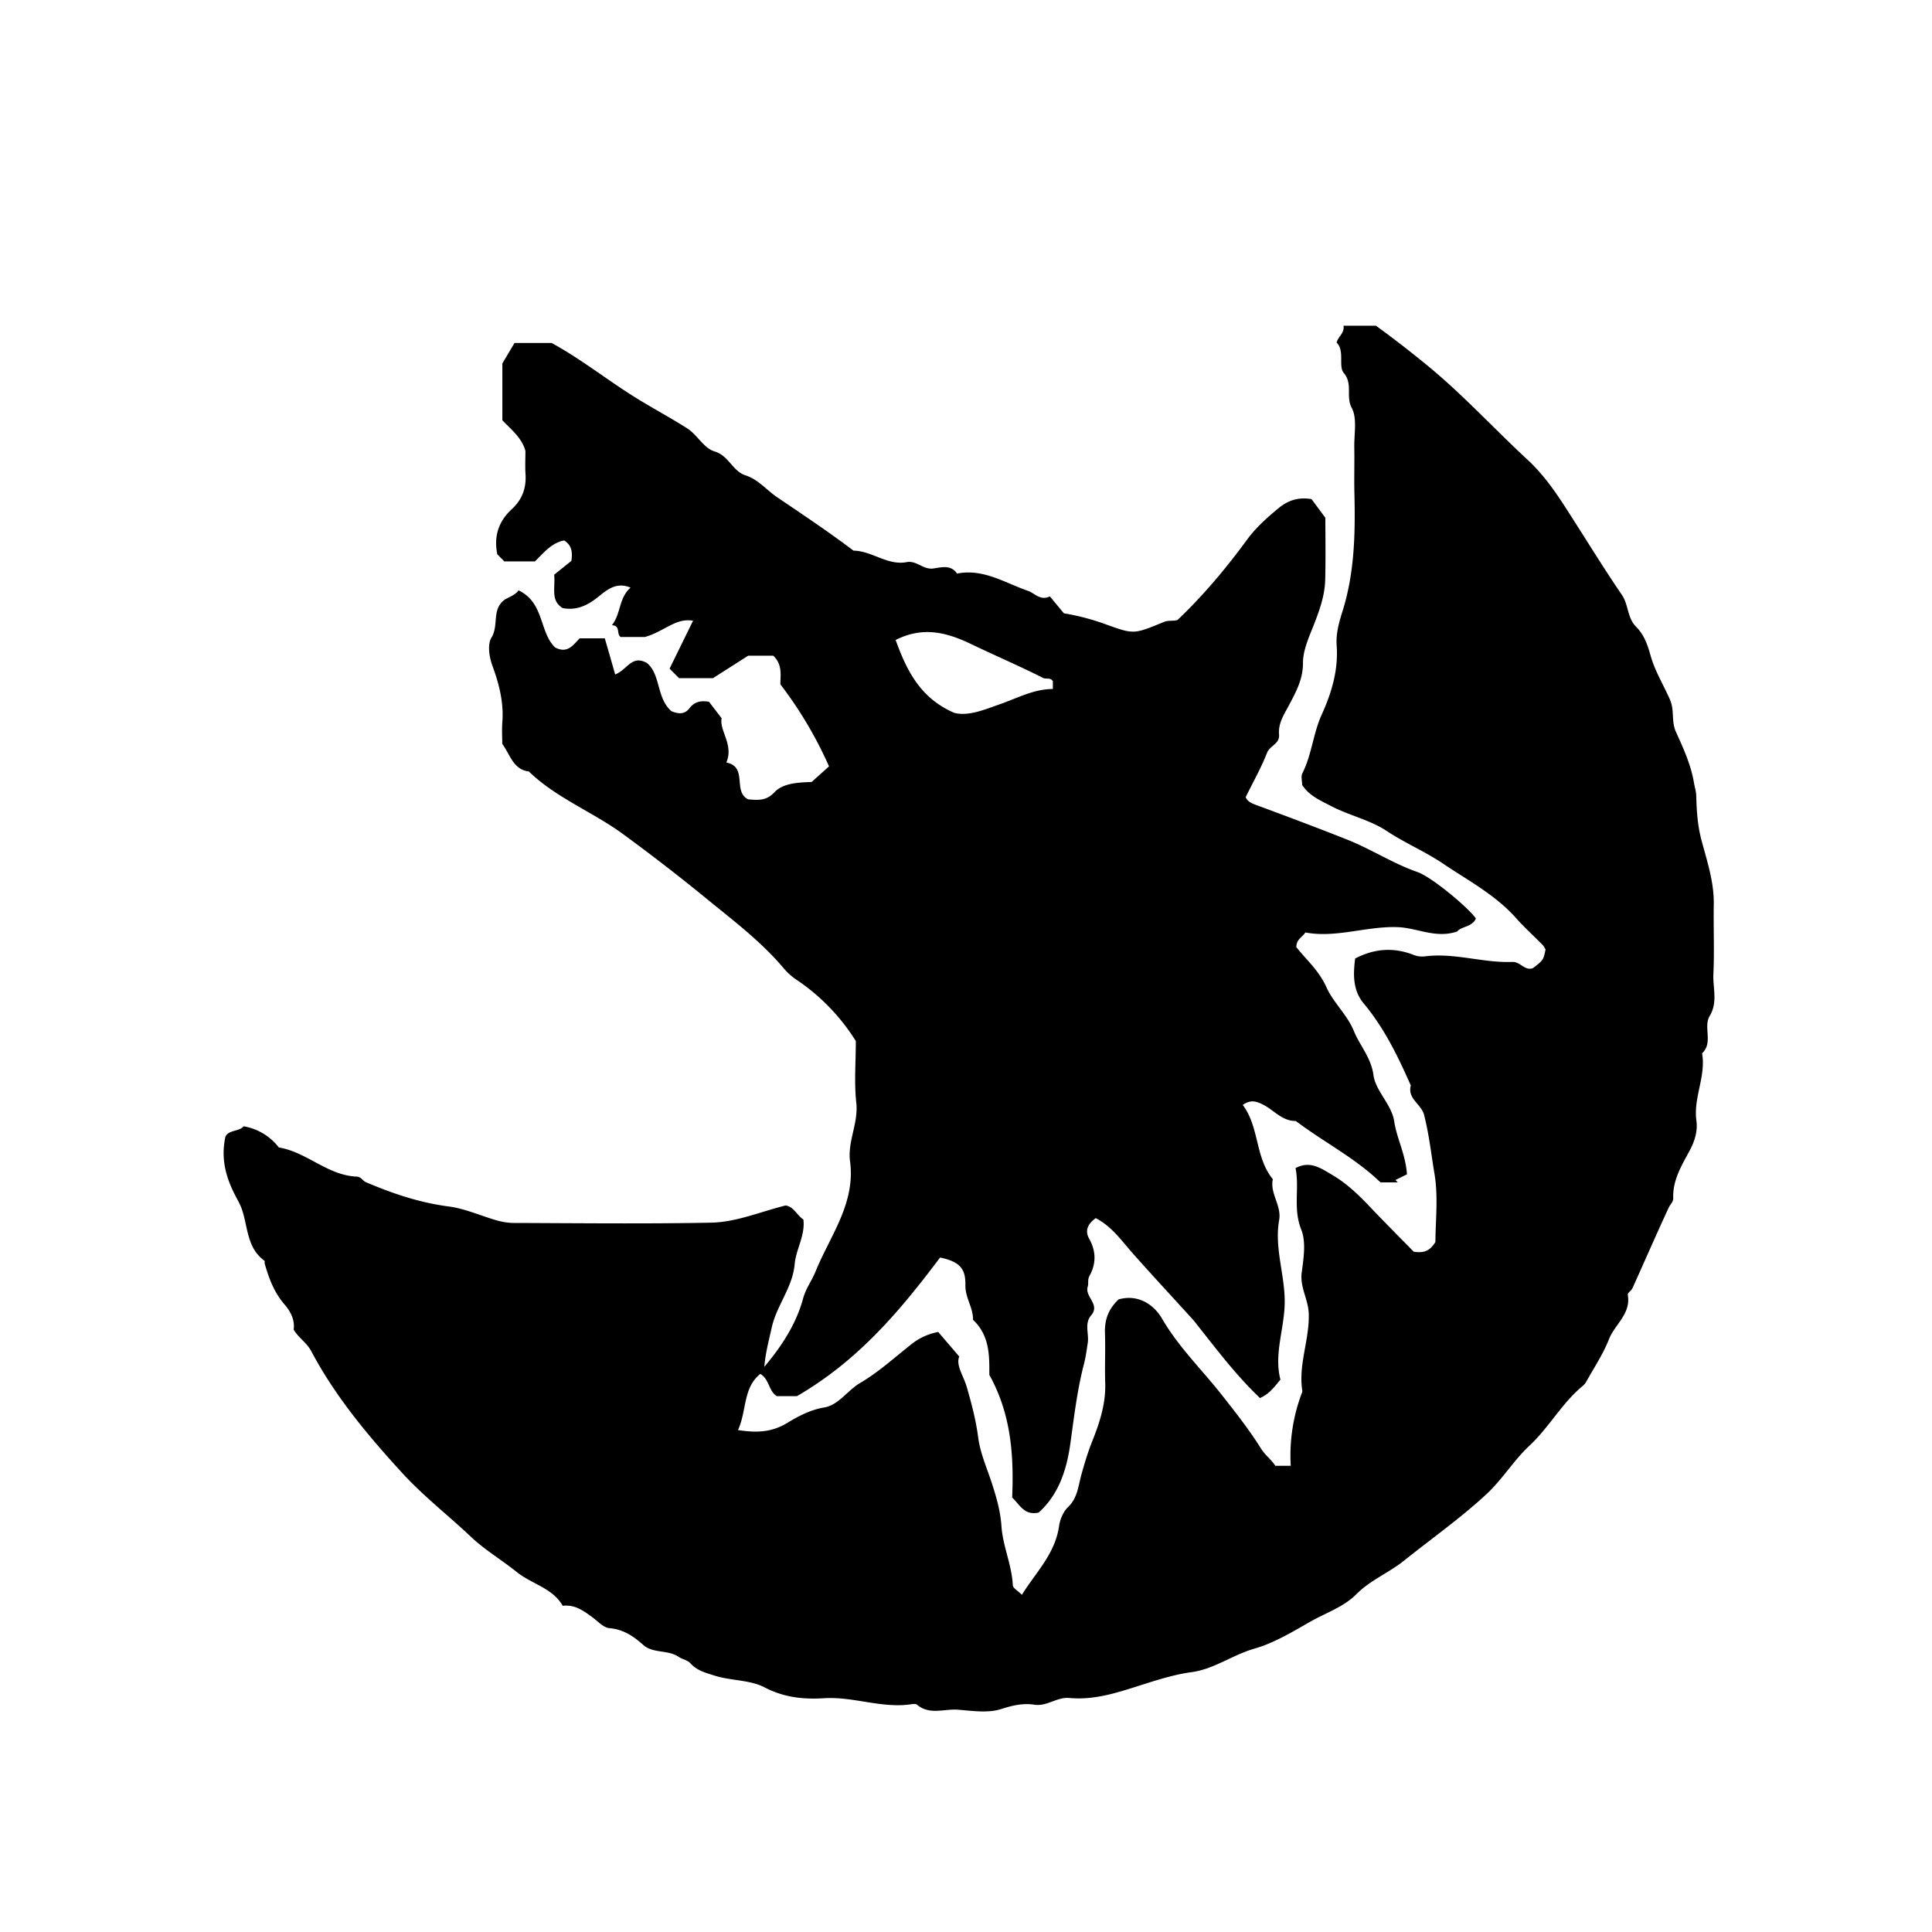<svg xmlns="http://www.w3.org/2000/svg" xml:space="preserve" width="72px" height="72px" viewBox="0 0 72 72">
    <path fill="currentColor" d="M22.925 25.136c.461-.182.619-.746 1.185-.427.516.423.35 1.308.911 1.794.253.107.488.129.669-.104.169-.217.379-.308.732-.246l.471.615c-.091.47.459.978.176 1.648.814.168.224 1.075.811 1.373.351.028.666.068.968-.252.303-.32.758-.375 1.399-.395l.648-.582a15 15 0 0 0-1.811-3.054c-.012-.279.102-.725-.268-1.071h-.932l-1.313.838h-1.265l-.353-.354.875-1.786c-.654-.115-1.056.396-1.796.606h-.905c-.167-.134.011-.413-.321-.441.34-.436.248-1.005.692-1.398-.517-.221-.867.071-1.192.334-.396.321-.807.526-1.333.429-.466-.278-.271-.748-.321-1.246l.641-.514c.054-.362-.003-.59-.268-.762-.477.09-.771.47-1.089.781h-1.141l-.261-.261c-.138-.665.04-1.228.543-1.69.381-.35.542-.784.507-1.303-.019-.287-.003-.576-.003-.864-.138-.497-.536-.799-.86-1.142v-2.117l.453-.763h1.384c1.116.608 2.123 1.421 3.221 2.094.602.369 1.225.702 1.823 1.083.401.255.611.74 1.037.868.523.157.658.731 1.146.889.473.152.785.55 1.178.816.958.648 1.92 1.29 2.844 1.989.689.008 1.265.563 1.98.428.371-.07.612.288.994.237.289-.039.653-.156.884.19.984-.195 1.783.347 2.648.645.249.085.449.379.812.205l.522.63a8.7 8.7 0 0 1 1.601.425c1 .358 1.009.361 2.116-.099.184-.076.345-.027.518-.076.961-.913 1.813-1.93 2.603-3.008.315-.431.729-.8 1.143-1.144.313-.261.692-.448 1.25-.353l.514.695c0 .661.016 1.49-.006 2.317-.015.58-.208 1.121-.419 1.661-.182.465-.412.958-.409 1.438.003.595-.259 1.069-.5 1.53-.196.373-.429.701-.392 1.136.03.348-.343.407-.449.68-.217.558-.516 1.083-.795 1.65.081.193.271.247.509.335 1.091.404 2.182.814 3.264 1.243.904.358 1.714.893 2.631 1.213.537.188 1.907 1.336 2.176 1.731-.143.325-.543.29-.696.483-.796.274-1.486-.134-2.218-.161-1.167-.042-2.295.415-3.441.198-.118.189-.332.244-.336.545.351.454.843.869 1.122 1.498.251.563.781 1.035 1.022 1.63.225.554.644.986.732 1.654.078.577.679 1.09.771 1.711.097.645.423 1.221.476 1.975l-.429.213.088.089h-.646c-.943-.913-2.12-1.505-3.156-2.289-.522.007-.83-.426-1.252-.626-.254-.121-.443-.165-.726.028.624.821.454 1.953 1.122 2.767-.116.537.332.979.235 1.525-.188 1.063.238 2.094.206 3.149-.028.944-.401 1.864-.158 2.795-.236.284-.417.537-.763.687-.866-.826-1.583-1.769-2.315-2.696-.064-.082-.127-.166-.197-.242-.737-.812-1.483-1.615-2.211-2.434-.428-.482-.793-1.022-1.398-1.333-.239.176-.438.422-.243.769.263.468.261.933.012 1.383-.081.146-.027.276-.067.405-.118.375.477.657.13 1.063-.265.31-.077.685-.128 1.026-.041.268-.074.53-.144.799-.248.956-.365 1.947-.501 2.929-.138 1.002-.433 1.918-1.182 2.597-.537.126-.709-.298-.99-.556.063-1.563-.033-3.102-.851-4.573.001-.695.02-1.467-.609-2.052.013-.452-.295-.818-.284-1.297.015-.651-.258-.877-.942-1.025-1.463 1.941-3.019 3.824-5.337 5.167h-.747c-.311-.187-.276-.638-.618-.829-.652.527-.496 1.359-.83 2.092.686.106 1.248.09 1.832-.264.416-.251.858-.489 1.382-.578.539-.091.862-.634 1.34-.914.678-.397 1.271-.94 1.894-1.431a2.25 2.25 0 0 1 1.014-.468l.784.916c-.136.32.161.723.28 1.135.179.623.341 1.231.425 1.879.076.587.33 1.152.516 1.725.168.519.314 1.027.352 1.591.05.736.387 1.439.423 2.196.006.106.19.204.338.352.517-.833 1.237-1.524 1.385-2.558.036-.253.158-.543.338-.714.355-.339.38-.797.494-1.204.117-.421.239-.832.402-1.239.278-.695.511-1.406.486-2.177-.02-.611.012-1.225-.009-1.836-.017-.476.094-.889.509-1.28.684-.196 1.288.15 1.618.717.618 1.063 1.488 1.903 2.234 2.852.509.646 1.022 1.296 1.455 1.992.156.25.384.405.532.64h.575a6.6 6.6 0 0 1 .424-2.739.2.2 0 0 0 0-.106c-.134-.959.278-1.866.247-2.828-.018-.535-.335-.981-.262-1.531.071-.53.168-1.139-.019-1.604-.311-.777-.059-1.54-.211-2.287.549-.29.95.012 1.357.249.52.303.952.708 1.365 1.142.568.599 1.151 1.183 1.685 1.727.339.045.575.011.806-.364 0-.76.111-1.669-.034-2.534-.123-.732-.202-1.479-.389-2.205-.103-.4-.628-.597-.494-1.093-.477-1.08-.988-2.139-1.754-3.055-.412-.493-.395-1.082-.321-1.676.709-.372 1.435-.43 2.188-.132a.86.86 0 0 0 .409.051c1.102-.143 2.168.25 3.258.207.31-.012.464.349.775.229.384-.296.384-.296.467-.695-.036-.057-.064-.122-.111-.169-.328-.333-.678-.648-.988-.997-.769-.867-1.782-1.397-2.723-2.032-.671-.453-1.418-.765-2.098-1.216-.62-.412-1.408-.579-2.088-.936-.397-.208-.812-.383-1.064-.784 0-.144-.05-.313.008-.428.353-.696.404-1.495.72-2.186.379-.833.622-1.668.559-2.572-.033-.469.094-.887.227-1.315.442-1.423.469-2.886.434-4.357-.014-.576.006-1.152-.005-1.728-.008-.496.114-1.072-.097-1.466-.229-.428.056-.882-.297-1.301-.209-.249.049-.815-.265-1.131.068-.24.302-.352.258-.626h1.208a40 40 0 0 1 2.004 1.555c1.293 1.072 2.421 2.307 3.648 3.442.728.673 1.23 1.489 1.751 2.305.582.912 1.15 1.832 1.76 2.725.254.371.203.862.528 1.187.301.302.428.663.543 1.075.158.57.481 1.096.722 1.641.18.41.042.8.224 1.206.269.596.557 1.214.67 1.886.027.158.082.329.087.498.015.554.047 1.091.193 1.645.208.784.476 1.57.46 2.406-.015.864.026 1.729-.014 2.591-.024.518.171 1.049-.137 1.561-.25.417.141.992-.284 1.393.15.854-.329 1.654-.213 2.502.06.437-.084.819-.281 1.181-.293.537-.602 1.063-.582 1.702.005.163-.112.244-.168.364-.461.996-.899 2.003-1.351 3.004-.042.092-.188.177-.175.246.128.708-.484 1.101-.702 1.659-.218.557-.56 1.063-.851 1.591a.6.6 0 0 1-.139.158c-.768.639-1.242 1.535-1.972 2.216-.588.548-1.01 1.258-1.609 1.813-.97.896-2.044 1.653-3.069 2.474-.569.455-1.251.721-1.772 1.248-.473.477-1.153.7-1.731 1.031-.653.374-1.353.793-2.059.994-.817.232-1.51.764-2.34.877-1.012.138-1.945.537-2.92.793-.557.146-1.097.222-1.645.172-.476-.043-.831.327-1.318.249-.396-.063-.799.025-1.216.161-.488.159-1.071.072-1.607.027-.513-.043-1.067.213-1.54-.189-.043-.036-.139-.024-.207-.015-1.103.165-2.161-.294-3.259-.224-.762.048-1.491-.029-2.209-.403-.557-.289-1.249-.244-1.865-.439-.333-.105-.654-.188-.894-.451-.123-.136-.31-.157-.436-.243-.41-.282-.962-.123-1.328-.449-.37-.329-.738-.58-1.262-.627-.237-.021-.454-.28-.676-.437-.309-.218-.611-.447-1.066-.396-.368-.658-1.147-.806-1.713-1.26-.56-.449-1.185-.818-1.714-1.318-.844-.798-1.772-1.517-2.553-2.371-1.275-1.394-2.495-2.848-3.385-4.531-.174-.33-.482-.506-.661-.813.054-.362-.125-.688-.334-.929-.394-.453-.587-.979-.746-1.532-.009-.033.011-.091-.007-.104-.658-.473-.615-1.26-.843-1.92-.058-.168-.135-.302-.215-.453-.36-.679-.583-1.396-.399-2.245.11-.267.524-.193.68-.393a2.1 2.1 0 0 1 1.312.789c1.039.169 1.814 1.04 2.896 1.085.173.008.228.157.348.208.993.423 2 .765 3.089.906.579.075 1.154.33 1.731.502.242.072.469.112.704.112 2.448.008 4.896.036 7.343-.011.944-.019 1.839-.409 2.772-.64.307.039.412.354.665.524.074.584-.274 1.102-.325 1.665-.078.867-.669 1.531-.853 2.352-.108.483-.236.963-.278 1.473.645-.769 1.187-1.593 1.445-2.548.103-.378.326-.663.462-1 .54-1.333 1.499-2.54 1.288-4.11-.099-.741.316-1.422.233-2.181-.083-.747-.018-1.51-.018-2.303a7.6 7.6 0 0 0-2.222-2.292 2.3 2.3 0 0 1-.471-.426c-.829-.984-1.859-1.762-2.84-2.563a72 72 0 0 0-3.17-2.452c-1.133-.823-2.468-1.33-3.483-2.314-.583-.07-.689-.617-.99-1.028 0-.238-.019-.526.003-.811.057-.739-.125-1.432-.375-2.115-.125-.344-.179-.794-.03-1.035.286-.463-.01-1.066.507-1.422.158-.094.381-.166.501-.338.965.456.771 1.556 1.362 2.127.469.247.675-.098.918-.339h.935c.129.441.248.858.386 1.347m16.312.252c-.085-.152-.257-.068-.366-.124-.887-.448-1.801-.839-2.692-1.267-.959-.46-1.822-.641-2.801-.147.415 1.155.93 2.174 2.184 2.716.531.136 1.13-.122 1.689-.317.657-.229 1.274-.57 1.986-.573z"/>
</svg>
